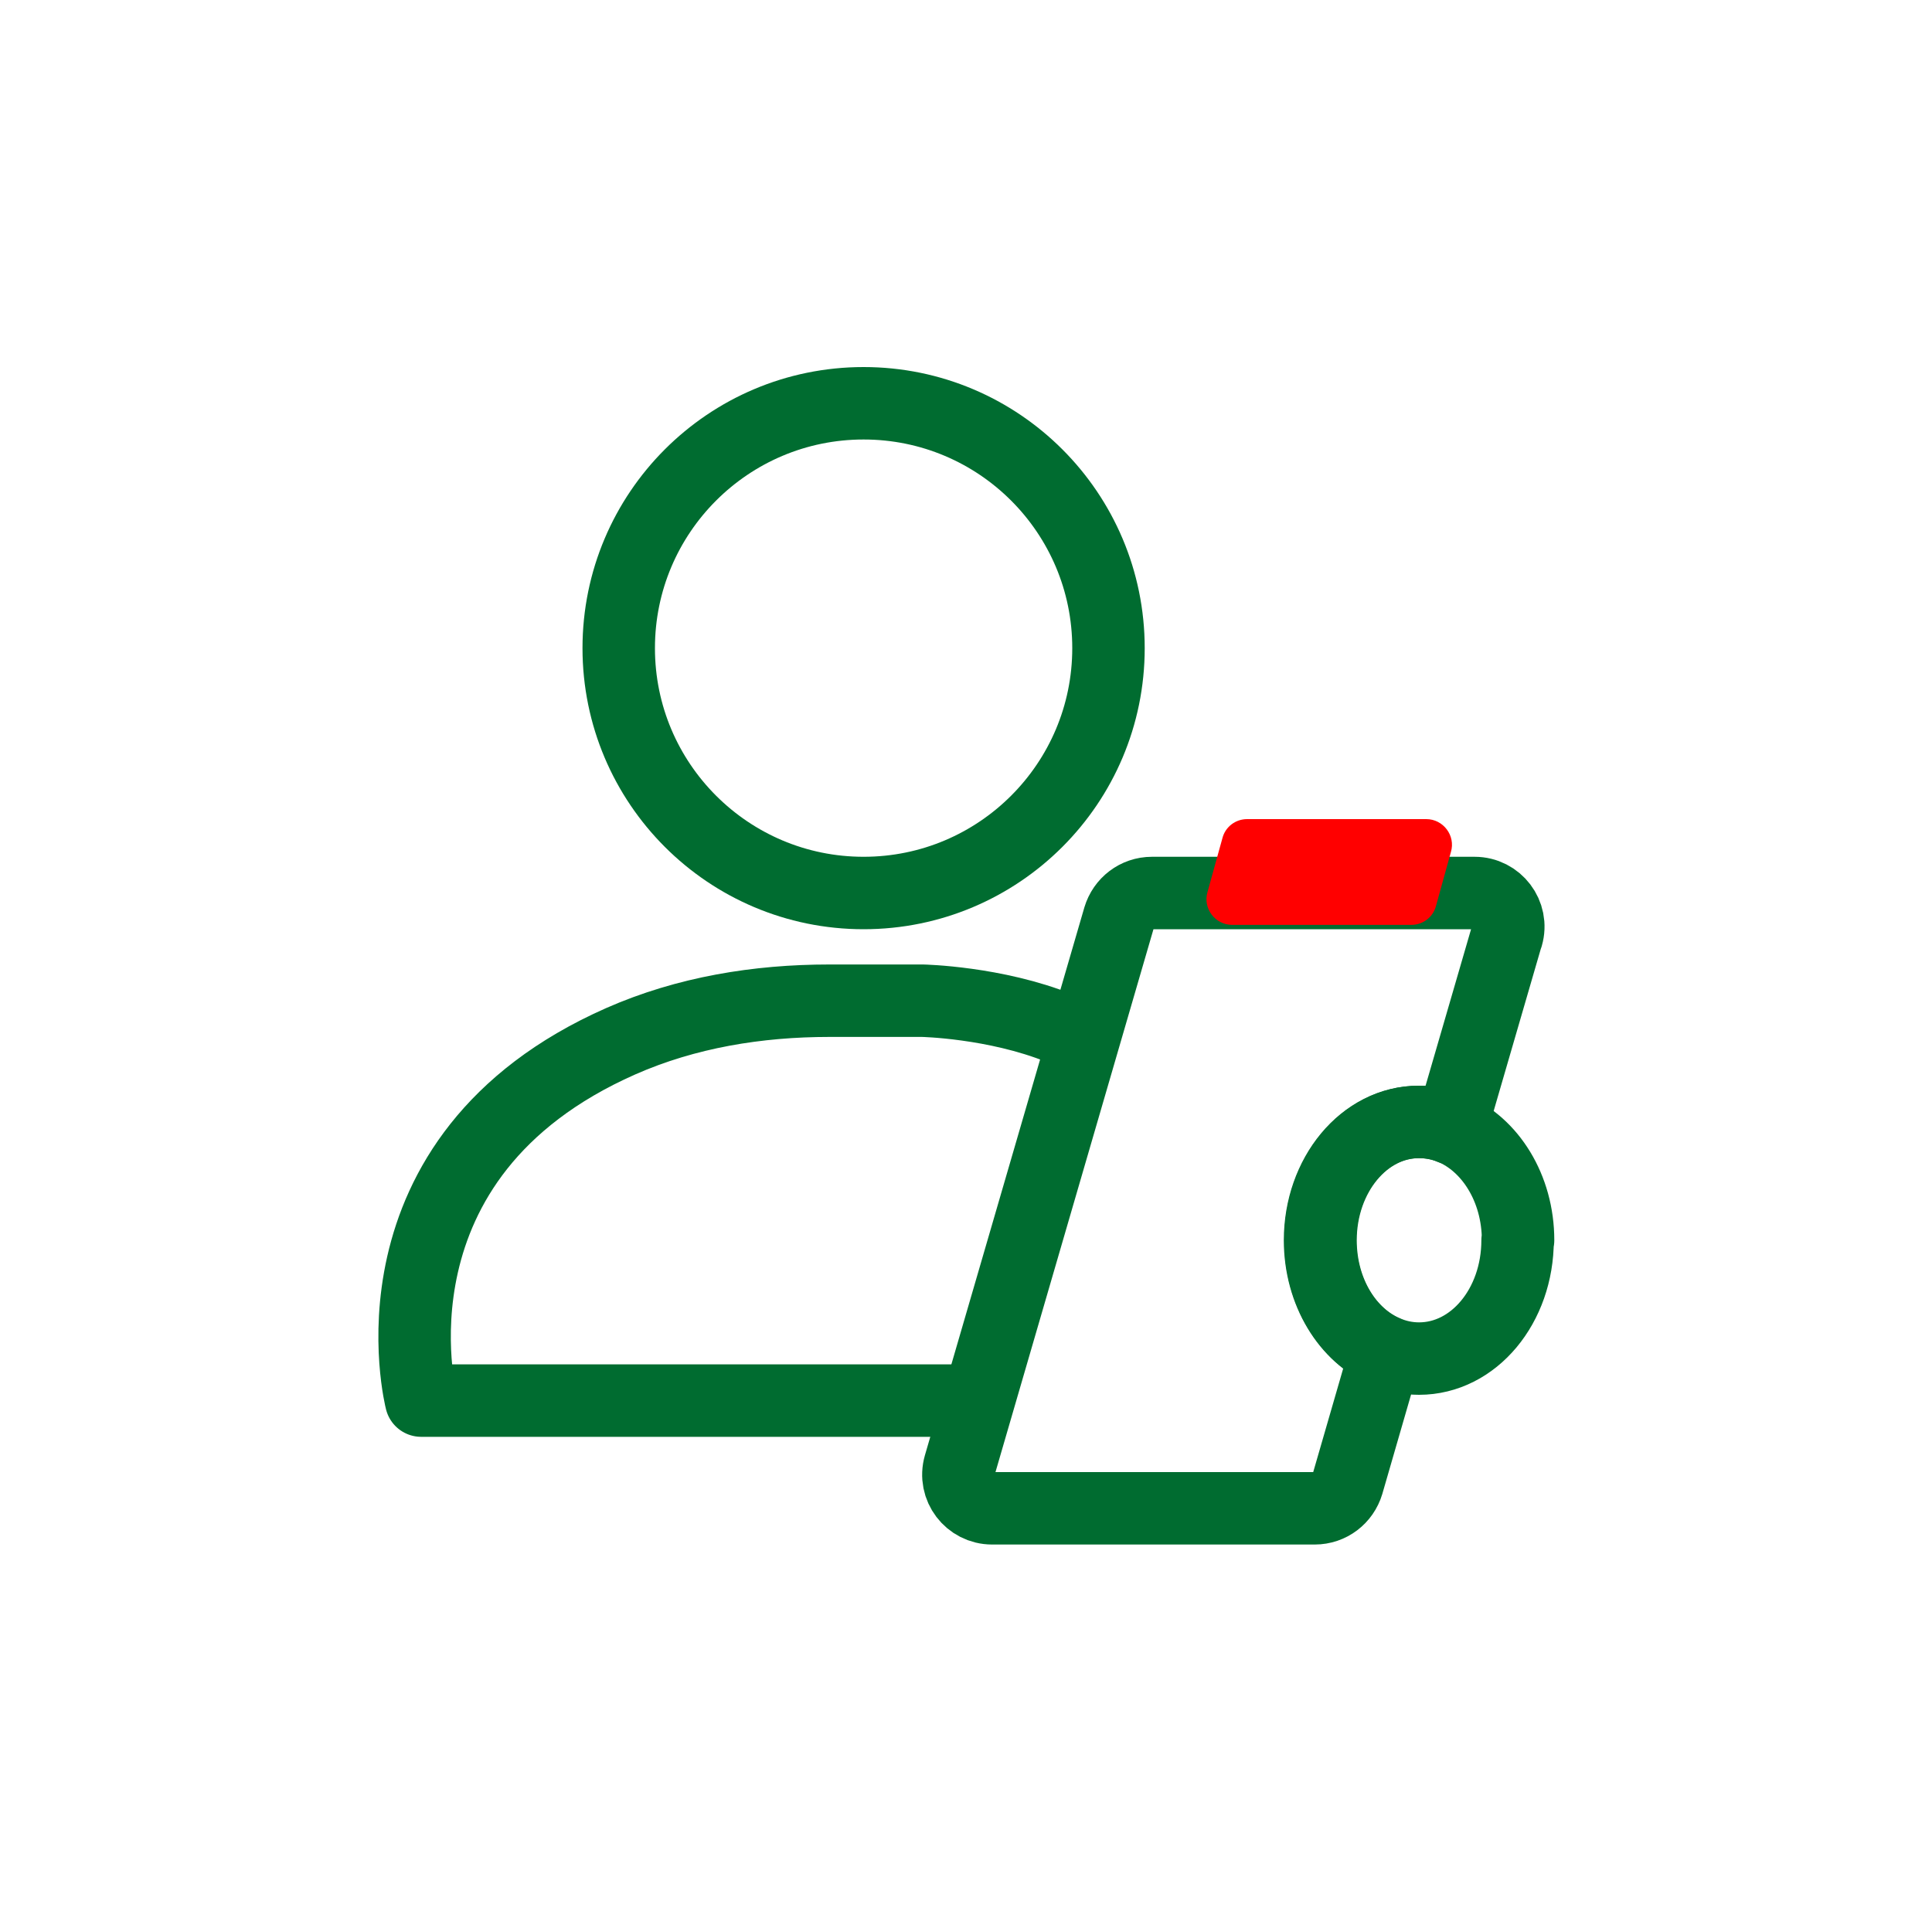 <?xml version="1.0" encoding="UTF-8"?>
<svg id="_40_px" data-name="40 px" xmlns="http://www.w3.org/2000/svg" viewBox="0 0 40 39.57">
  <defs>
    <style>
      .cls-1 {
        stroke: #006c30;
        stroke-linecap: round;
        stroke-linejoin: round;
        stroke-width: 1.5px;
      }

      .cls-1, .cls-2 {
        fill: none;
      }

      .cls-3 {
        fill: red;
      }
    </style>
  </defs>
  <rect class="cls-2" y="-.21" width="40" height="40"/>
  <g>
    <circle class="cls-1" cx="17.88" cy="13.42" r="5.07"/>
    <path class="cls-1" d="M31.42,25.68c0,1.36-.91,2.45-2.04,2.45-.24,0-.47-.05-.68-.14-.79-.33-1.36-1.23-1.36-2.31,0-1.35,.91-2.45,2.04-2.45,.23,0,.45,.04,.67,.13,.8,.33,1.38,1.24,1.38,2.32Z"/>
    <path class="cls-1" d="M31.2,19.37l-1.16,3.99c-.21-.09-.44-.13-.67-.13-1.13,0-2.04,1.1-2.04,2.45,0,1.07,.57,1.98,1.36,2.31l-.79,2.73c-.09,.3-.36,.51-.68,.51h-6.68c-.46,0-.8-.44-.67-.89l3.3-11.34c.09-.3,.36-.51,.68-.51h6.68c.46,0,.8,.44,.67,.89Z"/>
    <path class="cls-1" d="M19.98,29H8.72s-1.3-5.04,4.13-7.44c1.36-.6,2.84-.84,4.32-.84h1.93s1.5,.03,2.84,.57"/>
    <path class="cls-3" d="M29.22,19.15h-3.71c-.35,0-.61-.34-.51-.68l.31-1.12c.06-.23,.27-.39,.51-.39h3.71c.35,0,.61,.34,.51,.68l-.31,1.12c-.06,.23-.27,.39-.51,.39Z"/>
  </g>
</svg>